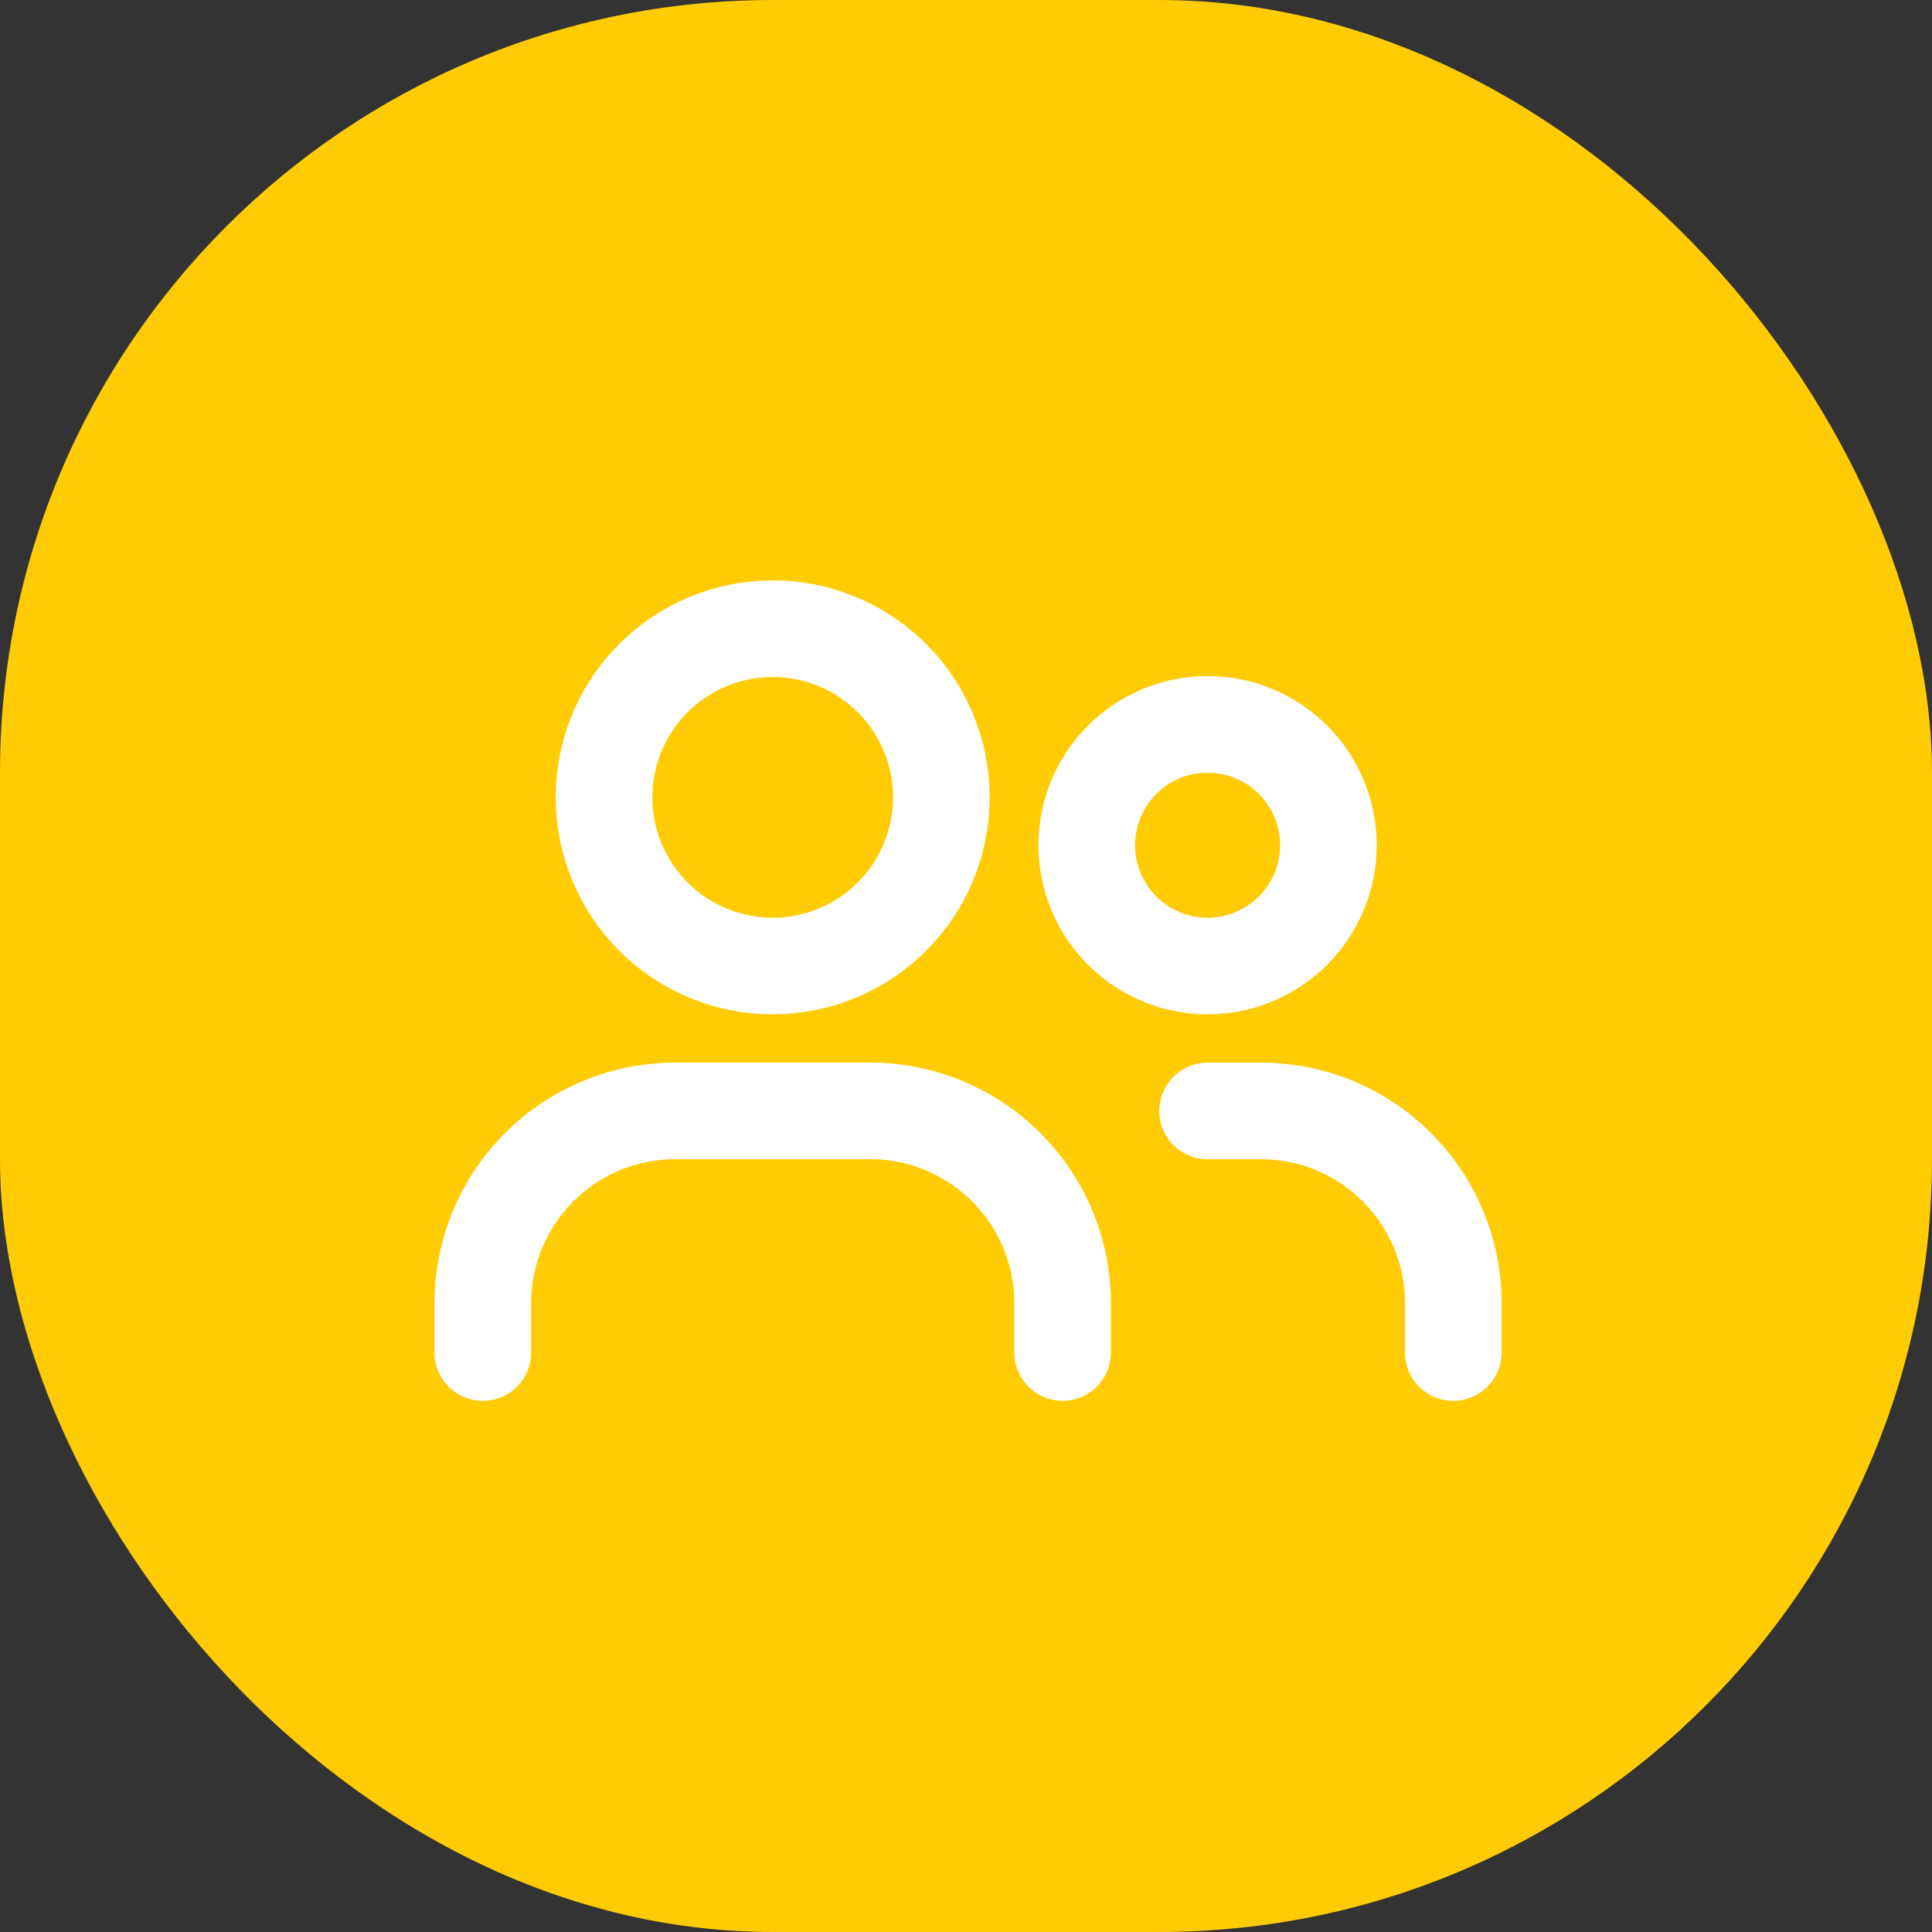 <svg width="40" height="40" fill="none" xmlns="http://www.w3.org/2000/svg"><rect width="100%" height="100%" fill="#333333" stroke="none"/><rect width="40" height="40" rx="16" fill="#FFCB03"/><path clip-rule="evenodd" d="M15.998 20a3.491 3.491 0 100-6.983 3.491 3.491 0 000 6.983zm9.004 0a2.501 2.501 0 100-5.002 2.501 2.501 0 000 5.002z" stroke="#fff" stroke-width="2" stroke-linecap="round" stroke-linejoin="round"/><path d="M9.996 28.003v-1.017A3.985 3.985 0 0113.98 23h4.036a3.985 3.985 0 013.985 3.985v1.017m3.001-5.001h1.103c2.2 0 3.984 1.784 3.984 3.985v1.017" stroke="#fff" stroke-width="2" stroke-linecap="round" stroke-linejoin="round"/></svg>